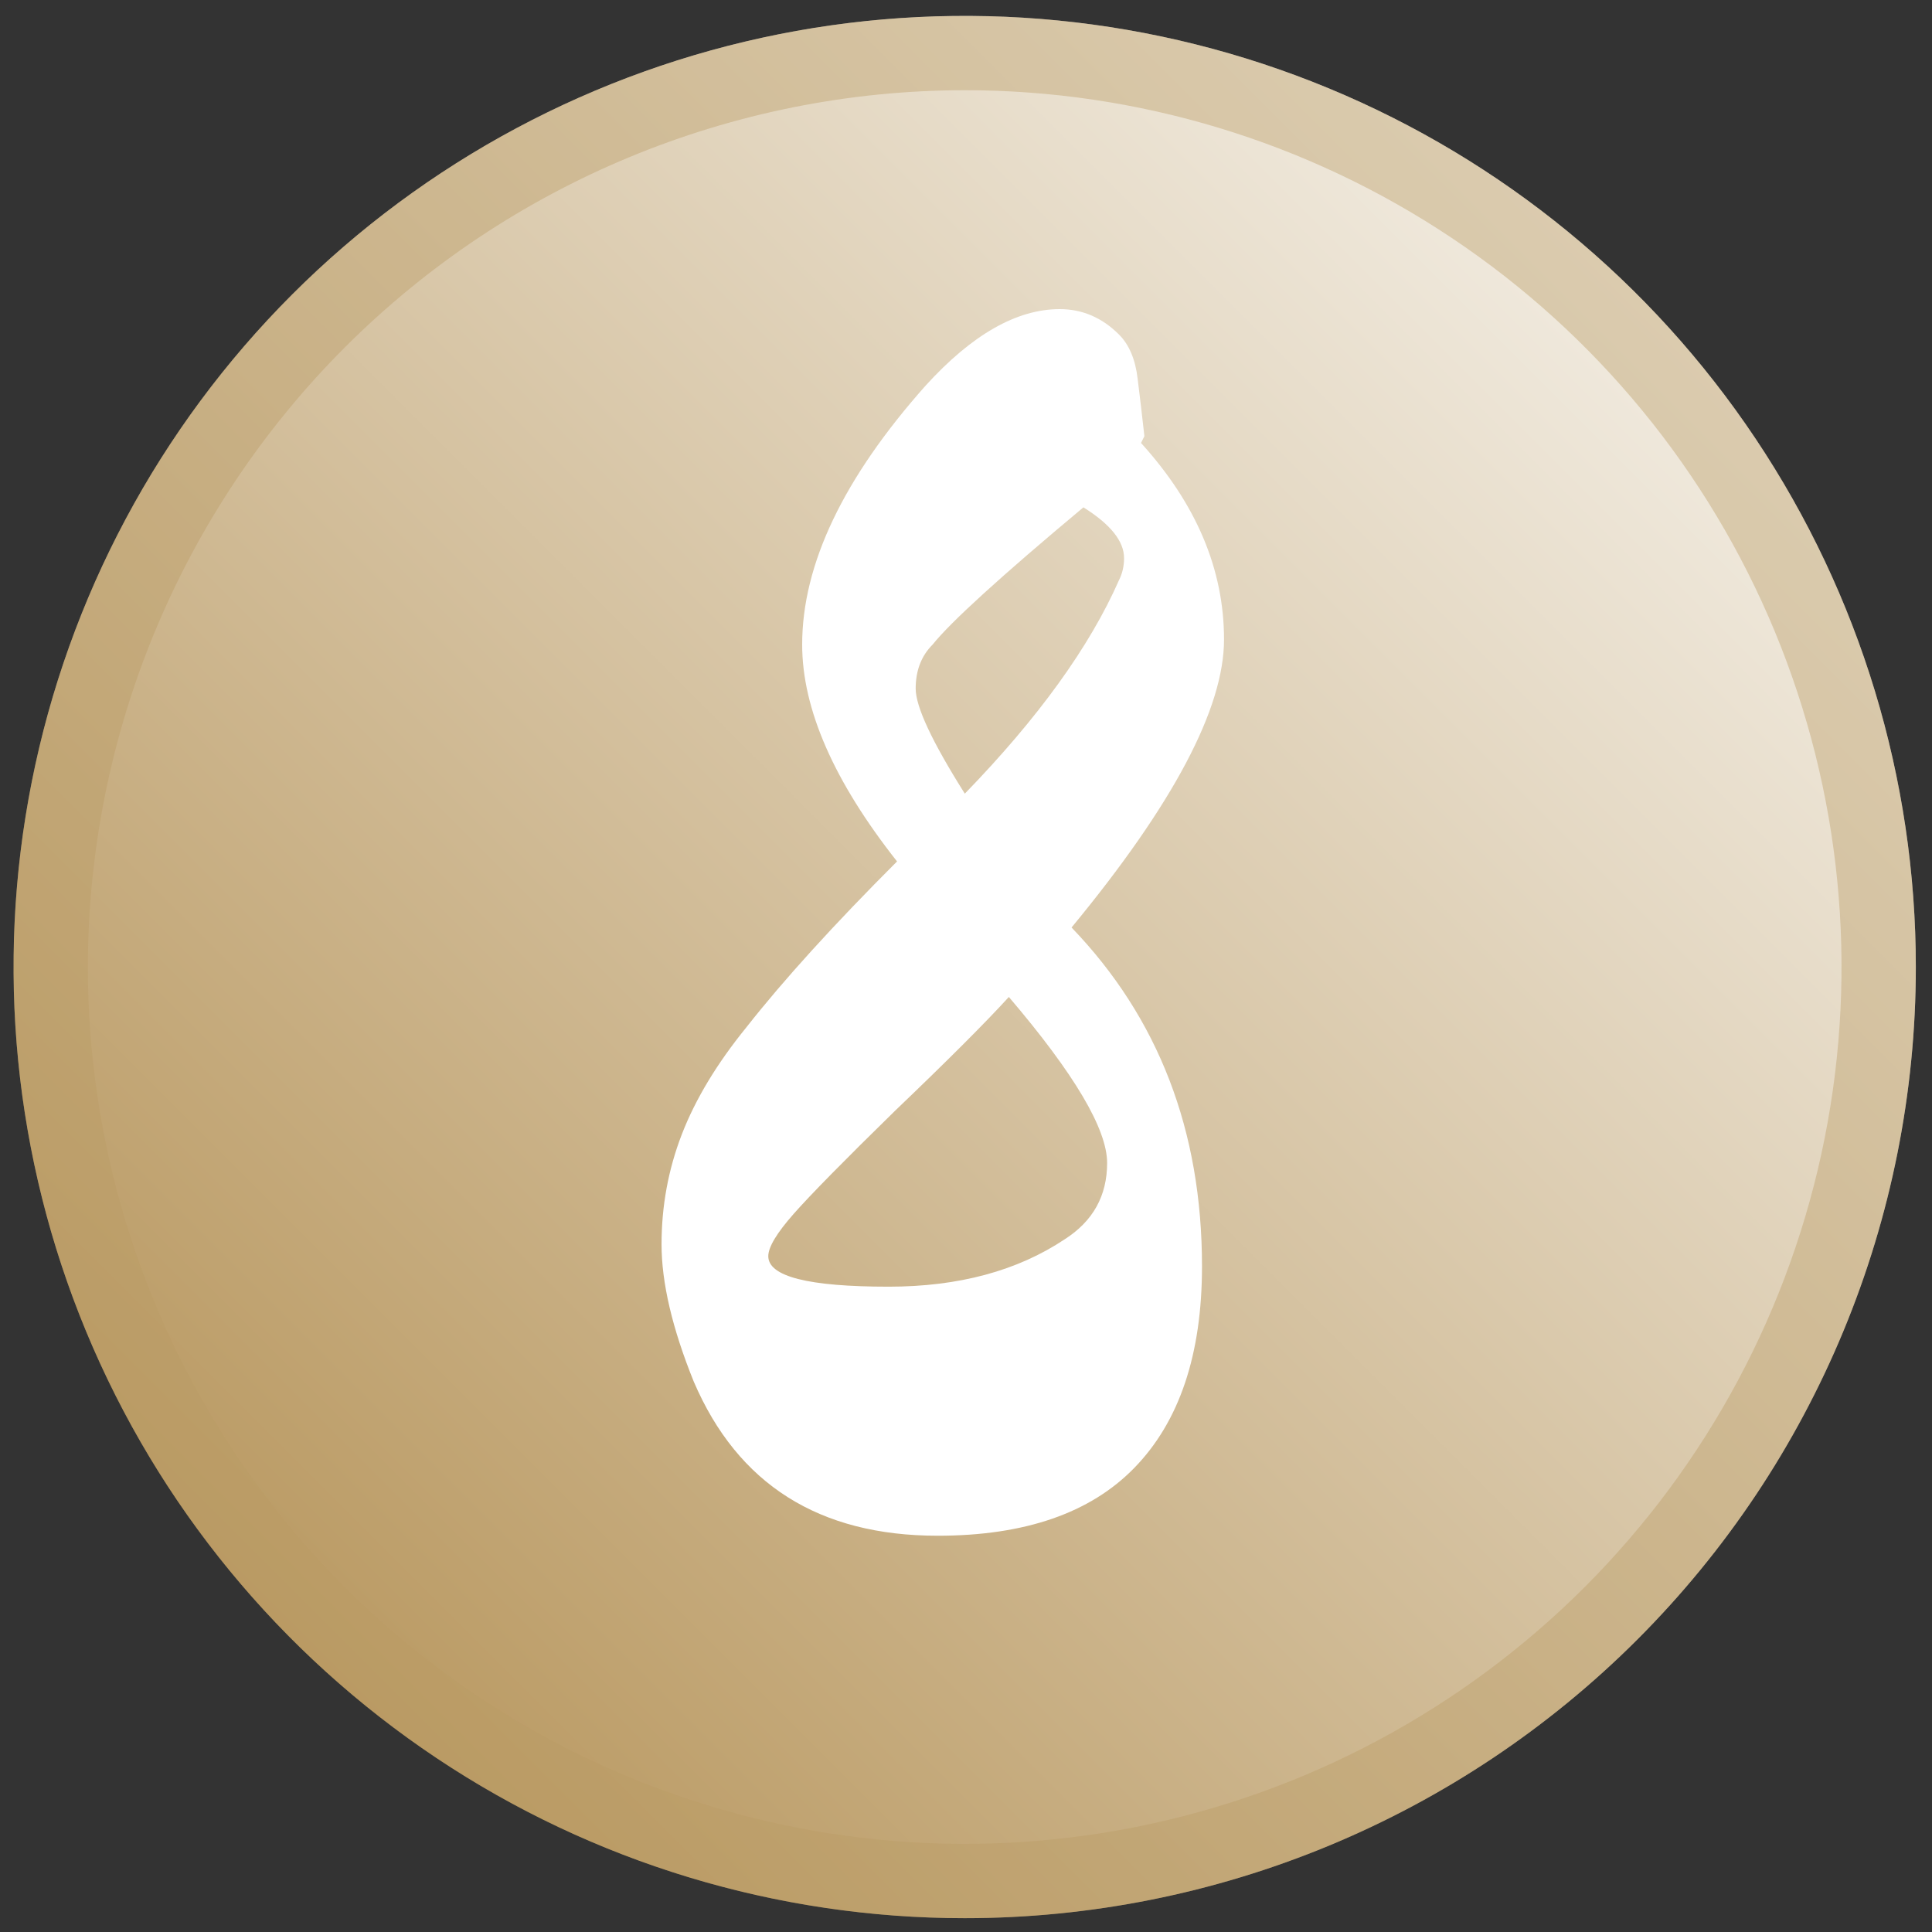 <svg width="65" height="65" viewBox="0 0 65 65" fill="none" xmlns="http://www.w3.org/2000/svg">
<rect x="0" y="0" width="65" height="65" fill="#333333" stroke="none"/>
<g clip-path="url(#clip0_801_135)">
<path d="M32.456 64.535C26.127 64.535 19.94 62.658 14.678 59.142C9.415 55.626 5.314 50.628 2.892 44.781C0.47 38.934 -0.164 32.5 1.071 26.292C2.306 20.085 5.353 14.383 9.829 9.908C14.304 5.432 20.006 2.385 26.213 1.15C32.421 -0.085 38.855 0.549 44.702 2.971C50.549 5.393 55.547 9.495 59.063 14.757C62.579 20.019 64.456 26.206 64.456 32.535C64.456 41.022 61.085 49.161 55.084 55.163C49.082 61.164 40.943 64.535 32.456 64.535Z" fill="url(#paint0_linear_801_135)"/>
<g opacity="0.4">
<path d="M32.456 3.035C38.291 3.035 43.994 4.765 48.845 8.007C53.697 11.248 57.478 15.856 59.711 21.246C61.943 26.636 62.528 32.568 61.389 38.29C60.251 44.013 57.441 49.269 53.316 53.395C49.19 57.52 43.934 60.33 38.211 61.468C32.489 62.607 26.557 62.022 21.167 59.79C15.777 57.557 11.169 53.776 7.928 48.925C4.686 44.073 2.956 38.37 2.956 32.535C2.964 24.714 6.075 17.215 11.605 11.684C17.136 6.154 24.635 3.043 32.456 3.035ZM32.456 0.535C26.127 0.535 19.94 2.412 14.678 5.928C9.415 9.444 5.314 14.442 2.892 20.289C0.47 26.137 -0.164 32.571 1.071 38.778C2.306 44.985 5.353 50.687 9.829 55.163C14.304 59.638 20.006 62.686 26.213 63.92C32.421 65.155 38.855 64.521 44.702 62.099C50.549 59.677 55.547 55.576 59.063 50.313C62.579 45.051 64.456 38.864 64.456 32.535C64.456 24.048 61.085 15.909 55.084 9.908C49.082 3.907 40.943 0.535 32.456 0.535Z" fill="#BA9A63"/>
</g>
<path d="M38.388 14.903C40.25 16.955 41.181 19.159 41.181 21.515C41.181 23.833 39.471 27.063 36.051 31.205C38.977 34.245 40.44 38.045 40.44 42.605C40.44 45.569 39.68 47.83 38.16 49.388C36.678 50.908 34.474 51.668 31.548 51.668C27.558 51.668 24.822 49.939 23.34 46.481C22.618 44.695 22.257 43.156 22.257 41.864C22.257 40.572 22.485 39.337 22.941 38.159C23.397 36.981 24.119 35.784 25.107 34.568C26.361 32.972 28.052 31.11 30.18 28.982C28.052 26.284 26.988 23.852 26.988 21.686C26.988 18.988 28.375 16.081 31.149 12.965C32.707 11.255 34.208 10.4 35.652 10.4C36.412 10.4 37.077 10.685 37.647 11.255C37.989 11.597 38.198 12.091 38.274 12.737C38.35 13.345 38.426 13.991 38.502 14.675L38.388 14.903ZM37.818 18.779C37.818 18.209 37.362 17.639 36.45 17.069C33.676 19.387 31.985 20.926 31.377 21.686C30.997 22.066 30.807 22.56 30.807 23.168C30.807 23.776 31.358 24.954 32.46 26.702C34.93 24.156 36.659 21.762 37.647 19.52C37.761 19.292 37.818 19.045 37.818 18.779ZM35.823 41.693C36.773 41.085 37.248 40.23 37.248 39.128C37.248 37.988 36.146 36.126 33.942 33.542C33.144 34.416 31.871 35.689 30.123 37.361C28.413 39.033 27.273 40.192 26.703 40.838C26.133 41.484 25.848 41.959 25.848 42.263C25.848 42.947 27.197 43.289 29.895 43.289C32.251 43.289 34.227 42.757 35.823 41.693Z" fill="white"/>
</g>
<defs>
<linearGradient id="paint0_linear_801_135" x1="9.836" y1="55.155" x2="55.076" y2="9.915" gradientUnits="userSpaceOnUse">
<stop stop-color="#BA9A63"/>
<stop offset="1" stop-color="#F1EBE0"/>
</linearGradient>
<clipPath id="clip0_801_135">
<rect width="64" height="64" fill="white" transform="translate(0.456 0.535)"/>
</clipPath>
</defs>
</svg>
